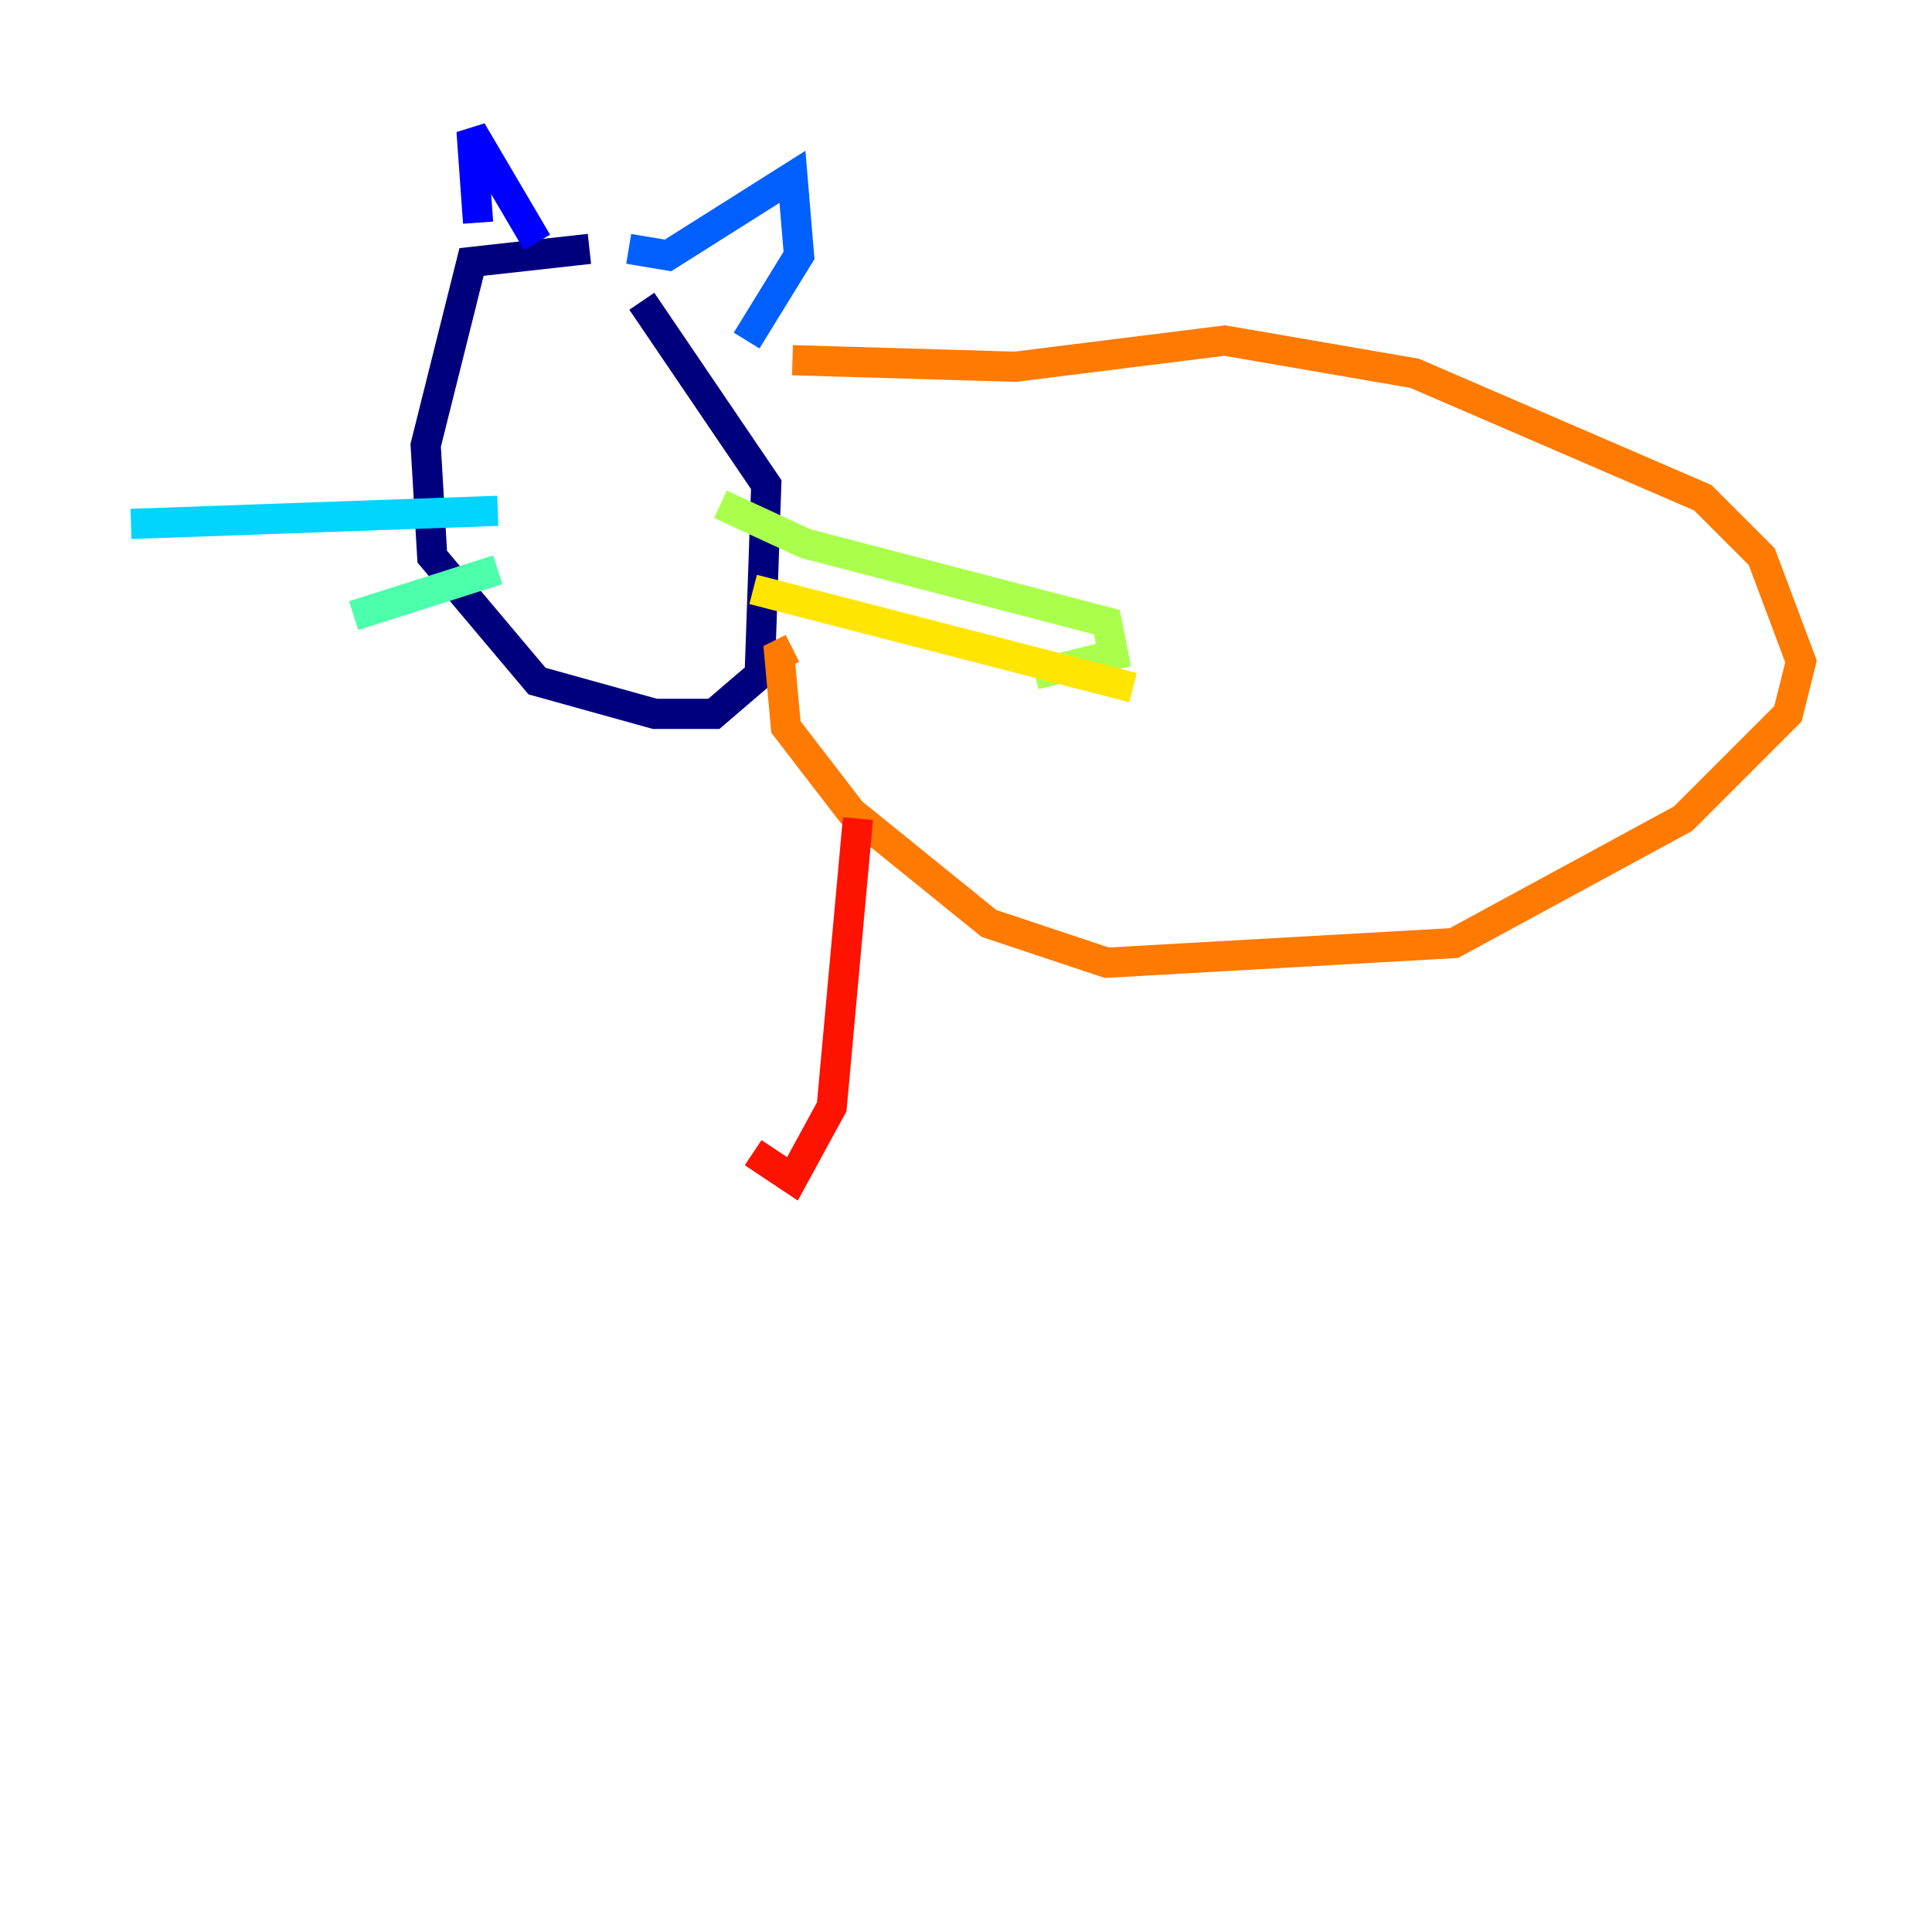 <?xml version="1.0" encoding="utf-8" ?>
<svg baseProfile="tiny" height="128" version="1.2" viewBox="0,0,128,128" width="128" xmlns="http://www.w3.org/2000/svg" xmlns:ev="http://www.w3.org/2001/xml-events" xmlns:xlink="http://www.w3.org/1999/xlink"><defs /><polyline fill="none" points="39.051,16.488 31.241,17.356 28.203,29.505 28.637,36.881 35.58,45.125 43.39,47.295 47.295,47.295 50.332,44.691 50.766,32.108 42.522,19.959" stroke="#00007f" stroke-width="2" /><polyline fill="none" points="31.675,14.752 31.241,8.678 35.58,16.054" stroke="#0000fe" stroke-width="2" /><polyline fill="none" points="41.654,16.488 44.258,16.922 52.502,11.715 52.936,16.922 49.464,22.563" stroke="#0060ff" stroke-width="2" /><polyline fill="none" points="32.976,33.844 8.678,34.712" stroke="#00d4ff" stroke-width="2" /><polyline fill="none" points="32.976,37.749 23.43,40.786" stroke="#4cffaa" stroke-width="2" /><polyline fill="none" points="47.729,33.41 53.37,36.014 73.329,41.22 73.763,43.39 68.556,44.691" stroke="#aaff4c" stroke-width="2" /><polyline fill="none" points="49.898,39.051 75.064,45.559" stroke="#ffe500" stroke-width="2" /><polyline fill="none" points="52.502,23.864 67.254,24.298 81.139,22.563 93.722,24.732 112.814,32.976 116.719,36.881 119.322,43.824 118.454,47.295 111.512,54.237 96.325,62.481 73.329,63.783 65.519,61.18 56.407,53.803 52.068,48.163 51.634,43.39 52.502,42.956" stroke="#ff7a00" stroke-width="2" /><polyline fill="none" points="56.841,54.237 55.105,73.329 52.502,78.102 49.898,76.366" stroke="#fe1200" stroke-width="2" /><polyline fill="none" points="35.146,28.203 35.146,28.203" stroke="#7f0000" stroke-width="2" /></svg>